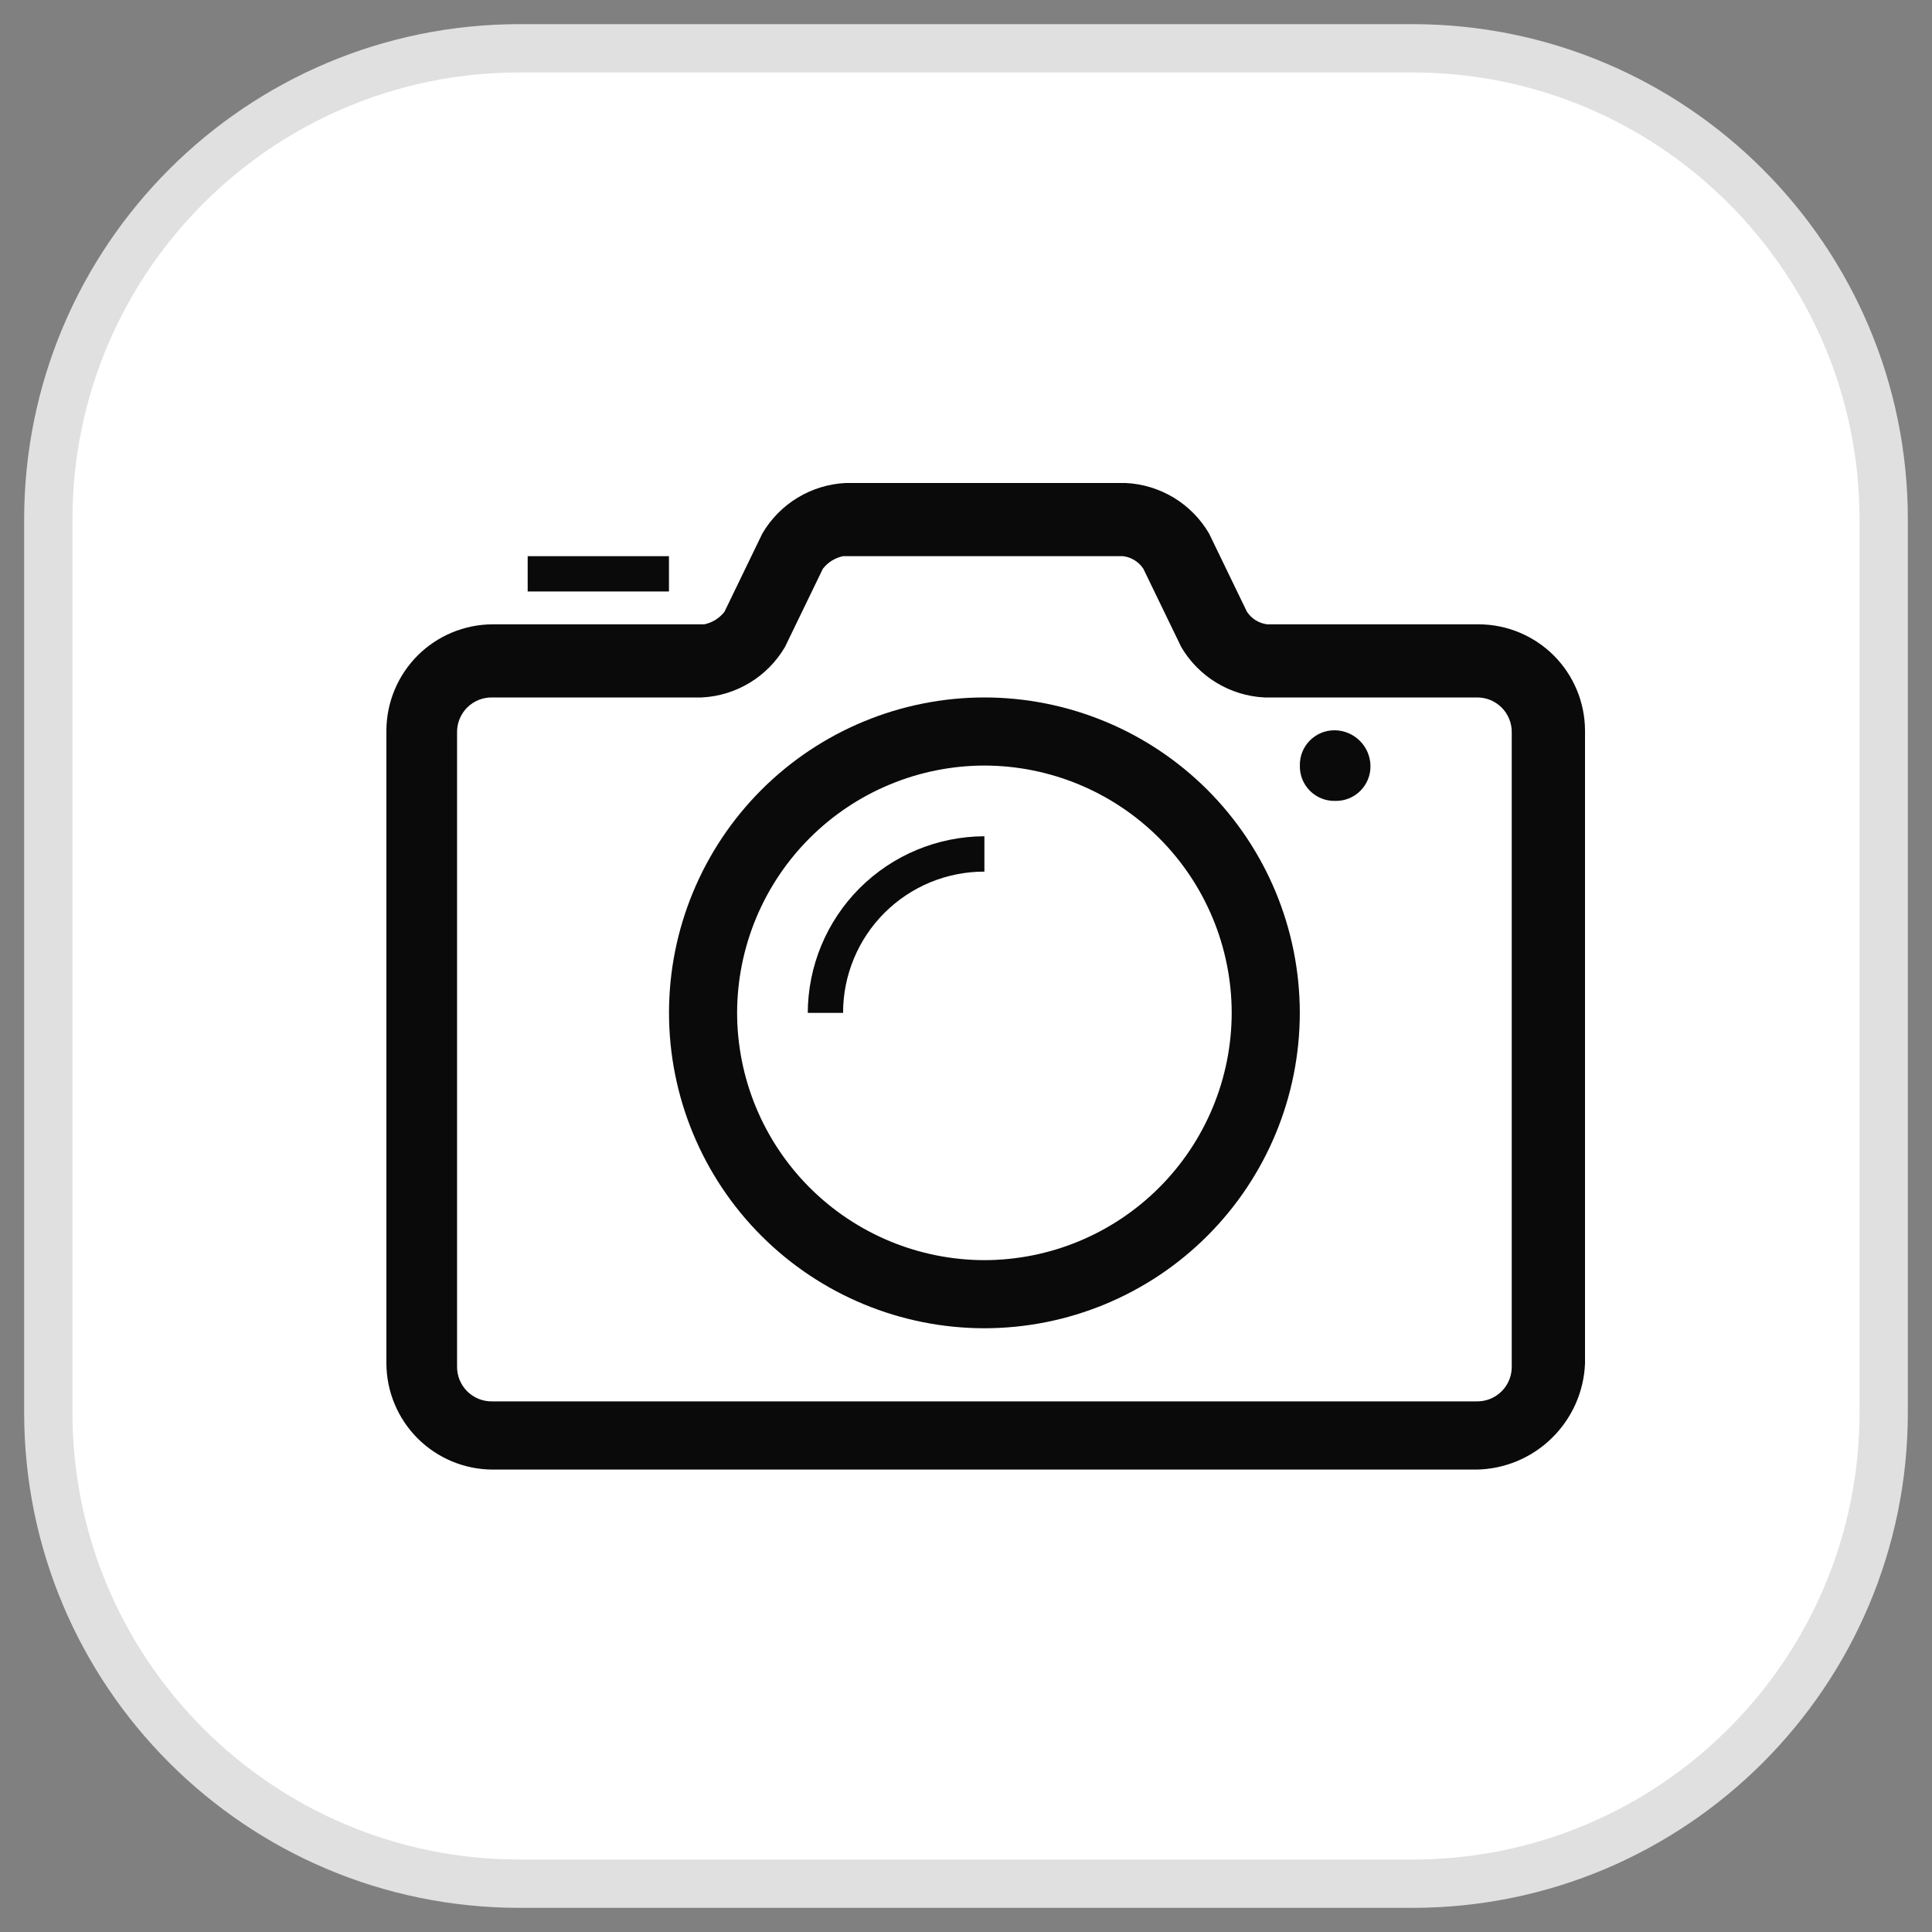 <svg width="40" height="40" viewBox="0 0 40 40" fill="none" xmlns="http://www.w3.org/2000/svg">
<rect x="0" y="0" width="40" height="40" fill="#808080" stroke="none"/>
<path d="M10.757 1H29.243C34.632 1 39 5.368 39 10.757V29.243C39 34.632 34.632 39 29.243 39H10.757C5.368 39 1 34.632 1 29.243V10.757C1 5.368 5.368 1 10.757 1Z" fill="white" stroke="#E0E0E0"/>
<path d="M30.568 30.426H10.194C9.613 30.423 9.057 30.19 8.646 29.78C8.236 29.369 8.003 28.813 8 28.232V15.12C8.003 14.539 8.236 13.983 8.646 13.572C9.057 13.162 9.613 12.929 10.194 12.926H14.582C14.748 12.891 14.896 12.799 15 12.665L15.784 11.045C15.962 10.741 16.213 10.486 16.514 10.304C16.815 10.122 17.156 10.017 17.508 10H23.308C23.66 10.017 24.001 10.122 24.302 10.304C24.603 10.486 24.854 10.741 25.032 11.045L25.816 12.665C25.863 12.736 25.924 12.796 25.996 12.841C26.069 12.886 26.15 12.915 26.234 12.926H30.622C31.203 12.929 31.759 13.162 32.17 13.572C32.58 13.983 32.813 14.539 32.816 15.12V28.232C32.792 28.815 32.546 29.367 32.128 29.775C31.711 30.183 31.154 30.416 30.57 30.426H30.568ZM10.194 14.44C10.097 14.438 10.001 14.455 9.912 14.491C9.822 14.527 9.74 14.581 9.672 14.649C9.604 14.717 9.55 14.799 9.514 14.889C9.478 14.978 9.461 15.074 9.463 15.171V28.283C9.461 28.38 9.478 28.476 9.514 28.566C9.55 28.655 9.604 28.737 9.672 28.805C9.74 28.873 9.822 28.927 9.912 28.963C10.001 28.999 10.097 29.016 10.194 29.014H30.568C30.665 29.016 30.761 28.999 30.851 28.963C30.94 28.927 31.022 28.873 31.09 28.805C31.158 28.737 31.212 28.655 31.248 28.566C31.284 28.476 31.301 28.38 31.299 28.283V15.171C31.301 15.074 31.284 14.978 31.248 14.889C31.212 14.799 31.158 14.717 31.09 14.649C31.022 14.581 30.94 14.527 30.851 14.491C30.761 14.455 30.665 14.438 30.568 14.44H26.18C25.828 14.423 25.487 14.318 25.186 14.136C24.885 13.953 24.634 13.699 24.456 13.395L23.672 11.776C23.625 11.705 23.564 11.645 23.492 11.6C23.419 11.555 23.338 11.526 23.254 11.515H17.454C17.288 11.55 17.14 11.642 17.036 11.776L16.252 13.395C16.074 13.699 15.823 13.953 15.522 14.136C15.221 14.318 14.88 14.423 14.528 14.44H10.194Z" fill="#0A0A0A"/>
<path d="M20.381 27.5C18.649 27.499 16.989 26.811 15.764 25.587C14.54 24.362 13.852 22.702 13.851 20.97C13.851 19.238 14.54 17.578 15.764 16.353C16.989 15.129 18.649 14.441 20.381 14.44C22.113 14.441 23.773 15.129 24.998 16.353C26.222 17.578 26.91 19.238 26.911 20.97C26.91 22.702 26.222 24.362 24.997 25.587C23.773 26.811 22.113 27.499 20.381 27.5ZM20.381 15.85C19.024 15.852 17.723 16.392 16.763 17.352C15.803 18.312 15.263 19.613 15.261 20.97C15.263 22.327 15.803 23.628 16.763 24.588C17.723 25.548 19.024 26.088 20.381 26.09C21.738 26.088 23.039 25.548 23.999 24.588C24.959 23.628 25.499 22.327 25.501 20.97C25.499 19.613 24.959 18.312 23.999 17.352C23.039 16.392 21.738 15.852 20.381 15.85Z" fill="#0A0A0A"/>
<path d="M28.374 15.851C28.376 15.948 28.359 16.044 28.323 16.134C28.287 16.223 28.233 16.305 28.165 16.373C28.097 16.442 28.015 16.495 27.925 16.531C27.836 16.567 27.74 16.584 27.643 16.582C27.546 16.584 27.45 16.567 27.36 16.531C27.271 16.495 27.189 16.442 27.121 16.373C27.053 16.305 26.999 16.223 26.963 16.134C26.927 16.044 26.91 15.948 26.912 15.851C26.91 15.754 26.927 15.658 26.963 15.569C26.999 15.479 27.053 15.397 27.121 15.329C27.189 15.261 27.271 15.207 27.36 15.171C27.45 15.135 27.546 15.118 27.643 15.12C27.836 15.124 28.019 15.203 28.155 15.339C28.292 15.475 28.37 15.659 28.374 15.851Z" fill="#0A0A0A"/>
<path d="M10.925 11.515H13.85V12.246H10.925V11.515Z" fill="#0A0A0A"/>
<path d="M20.381 18.045V17.314C19.412 17.317 18.483 17.703 17.798 18.388C17.113 19.073 16.727 20.002 16.724 20.971H17.455C17.454 20.587 17.53 20.206 17.677 19.851C17.823 19.496 18.039 19.173 18.311 18.901C18.582 18.63 18.905 18.414 19.26 18.267C19.615 18.121 19.996 18.045 20.38 18.046" fill="#0A0A0A"/>
</svg>
